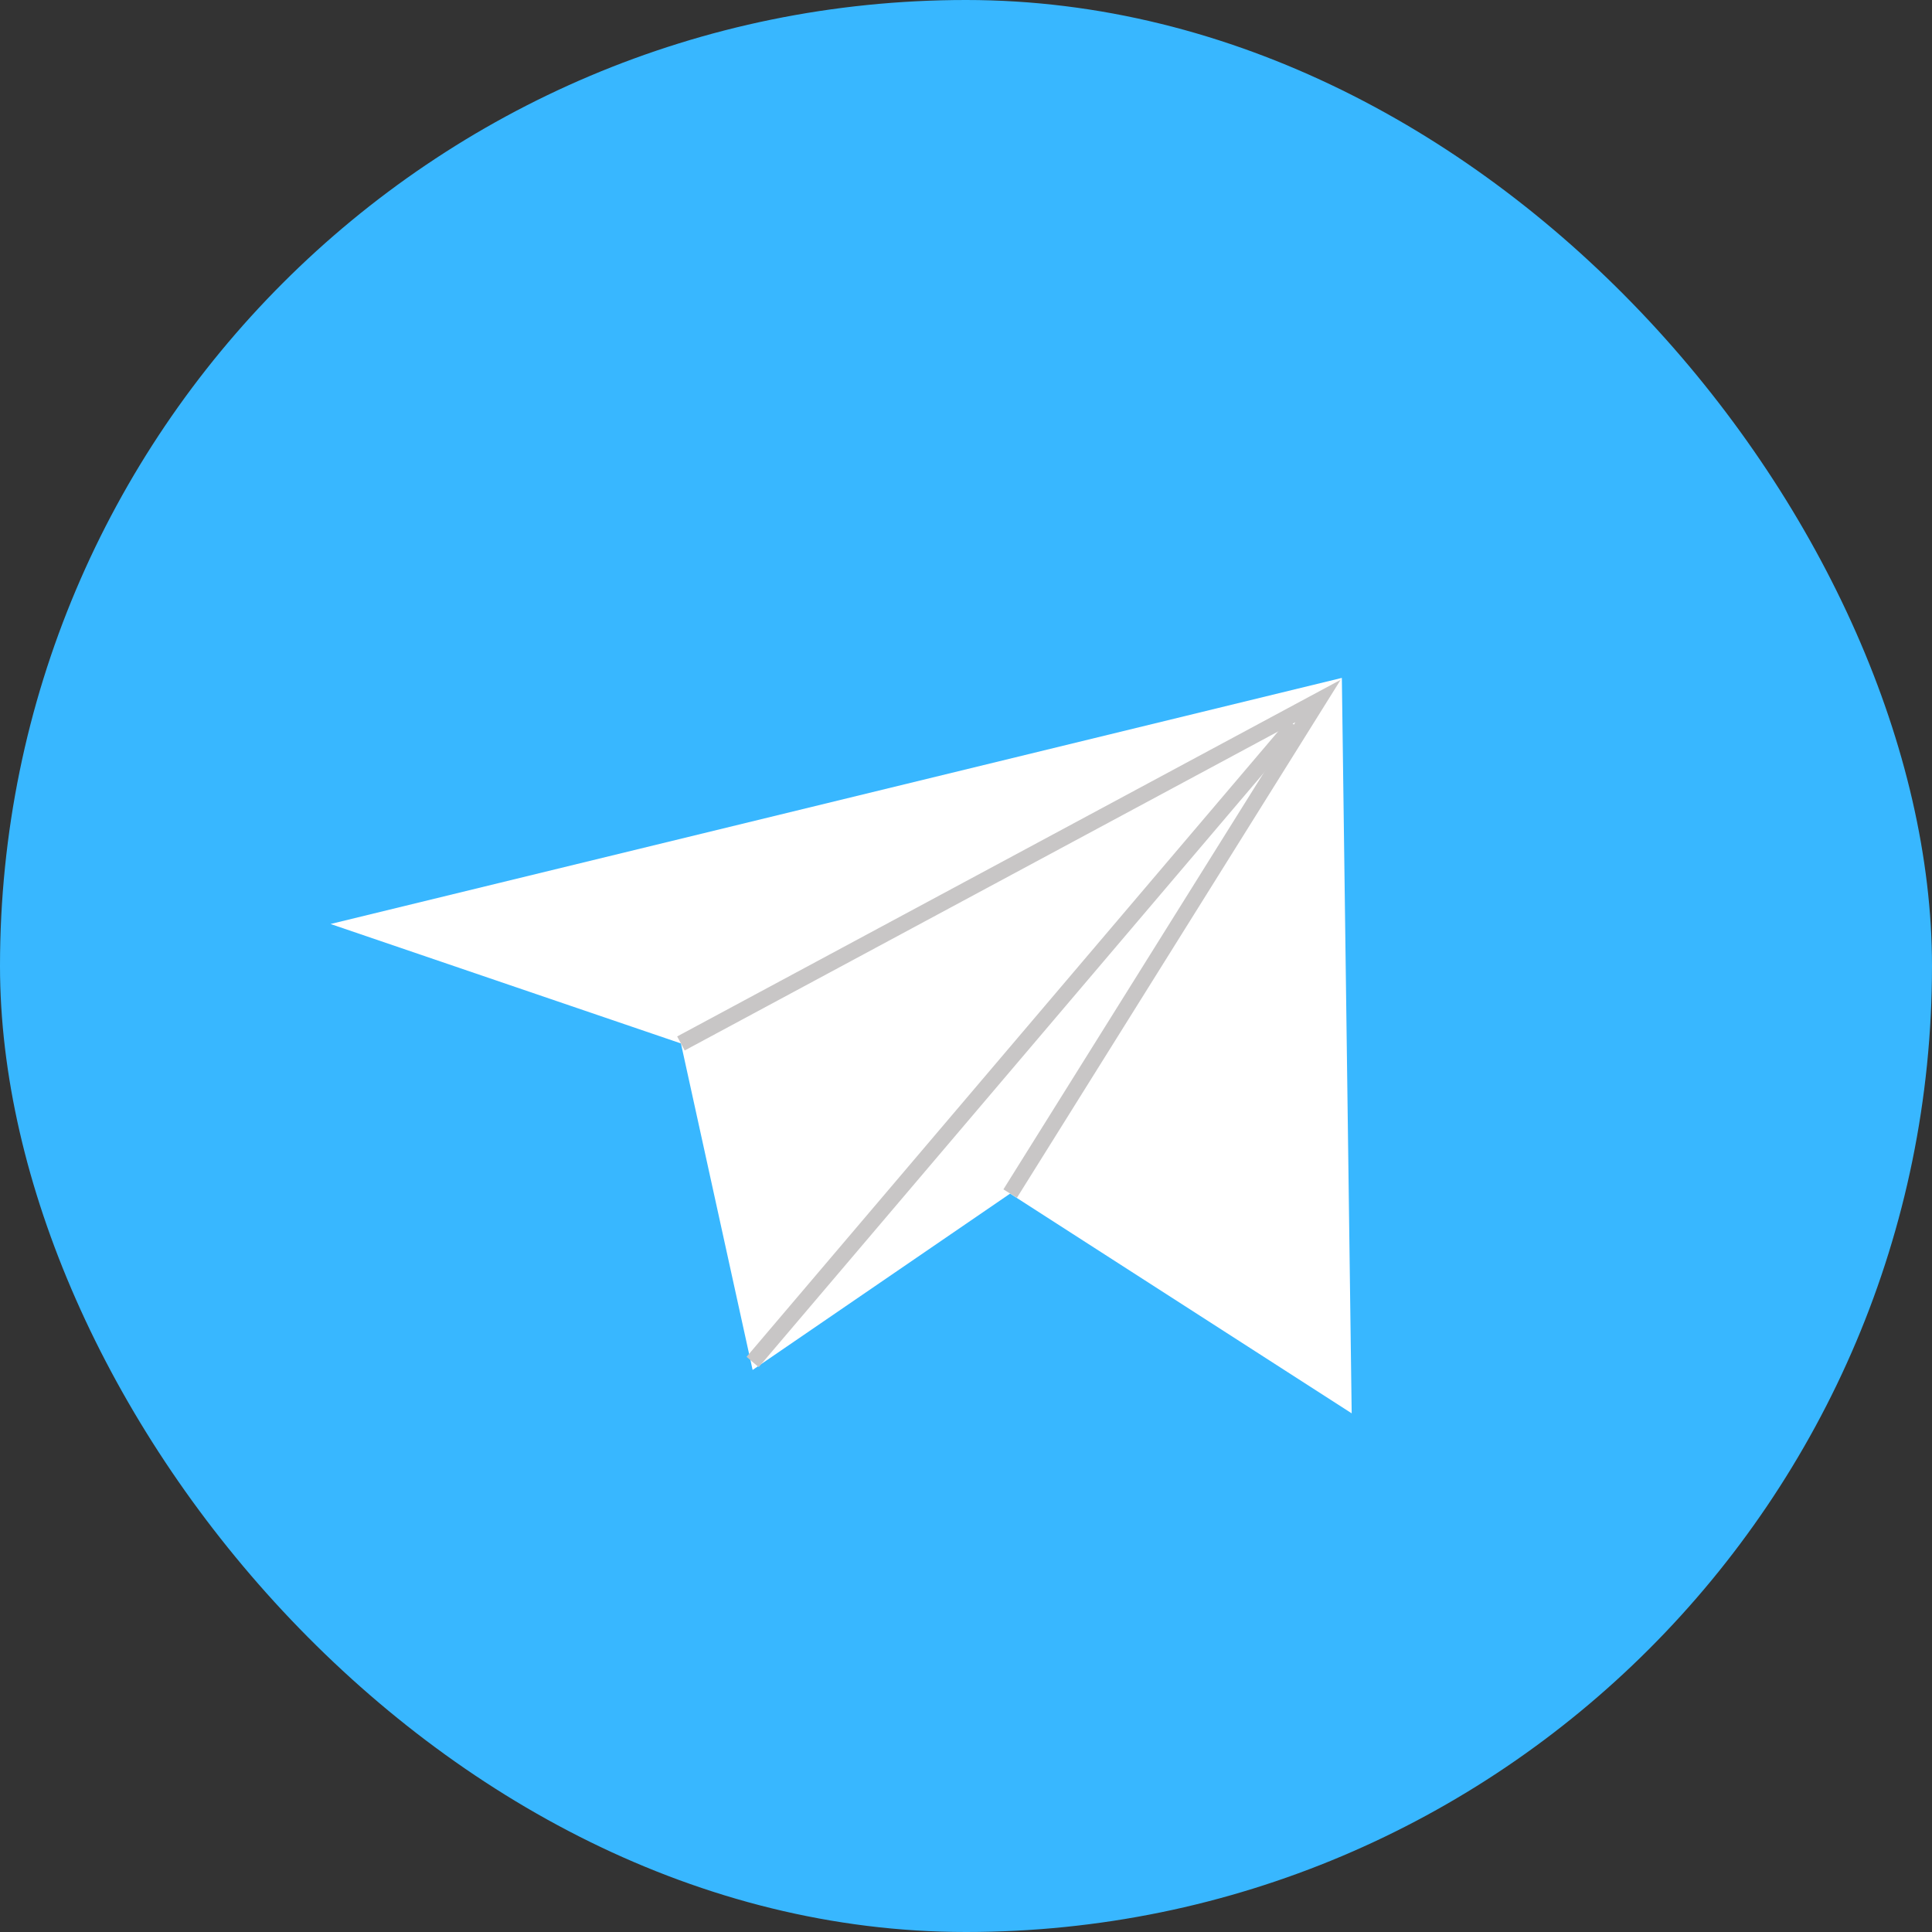 <svg width="100" height="100" viewBox="0 0 100 100" fill="none" xmlns="http://www.w3.org/2000/svg">
<rect x="0" y="0" width="100" height="100" fill="#333333" stroke="none"/>
<rect width="100" height="100" rx="50" fill="#38B7FF"/>
<path d="M52.283 61.782L38.955 70.909L35.245 54.008L17.109 47.826L69.454 35.088L69.963 73.154L52.283 61.782Z" fill="white"/>
<path d="M35.245 54.009L68.22 36.284L52.286 61.78" stroke="#C8C6C6" stroke-width="0.824"/>
<path d="M66.985 37.52L38.956 70.496" stroke="#C8C6C6" stroke-width="0.824"/>
</svg>
